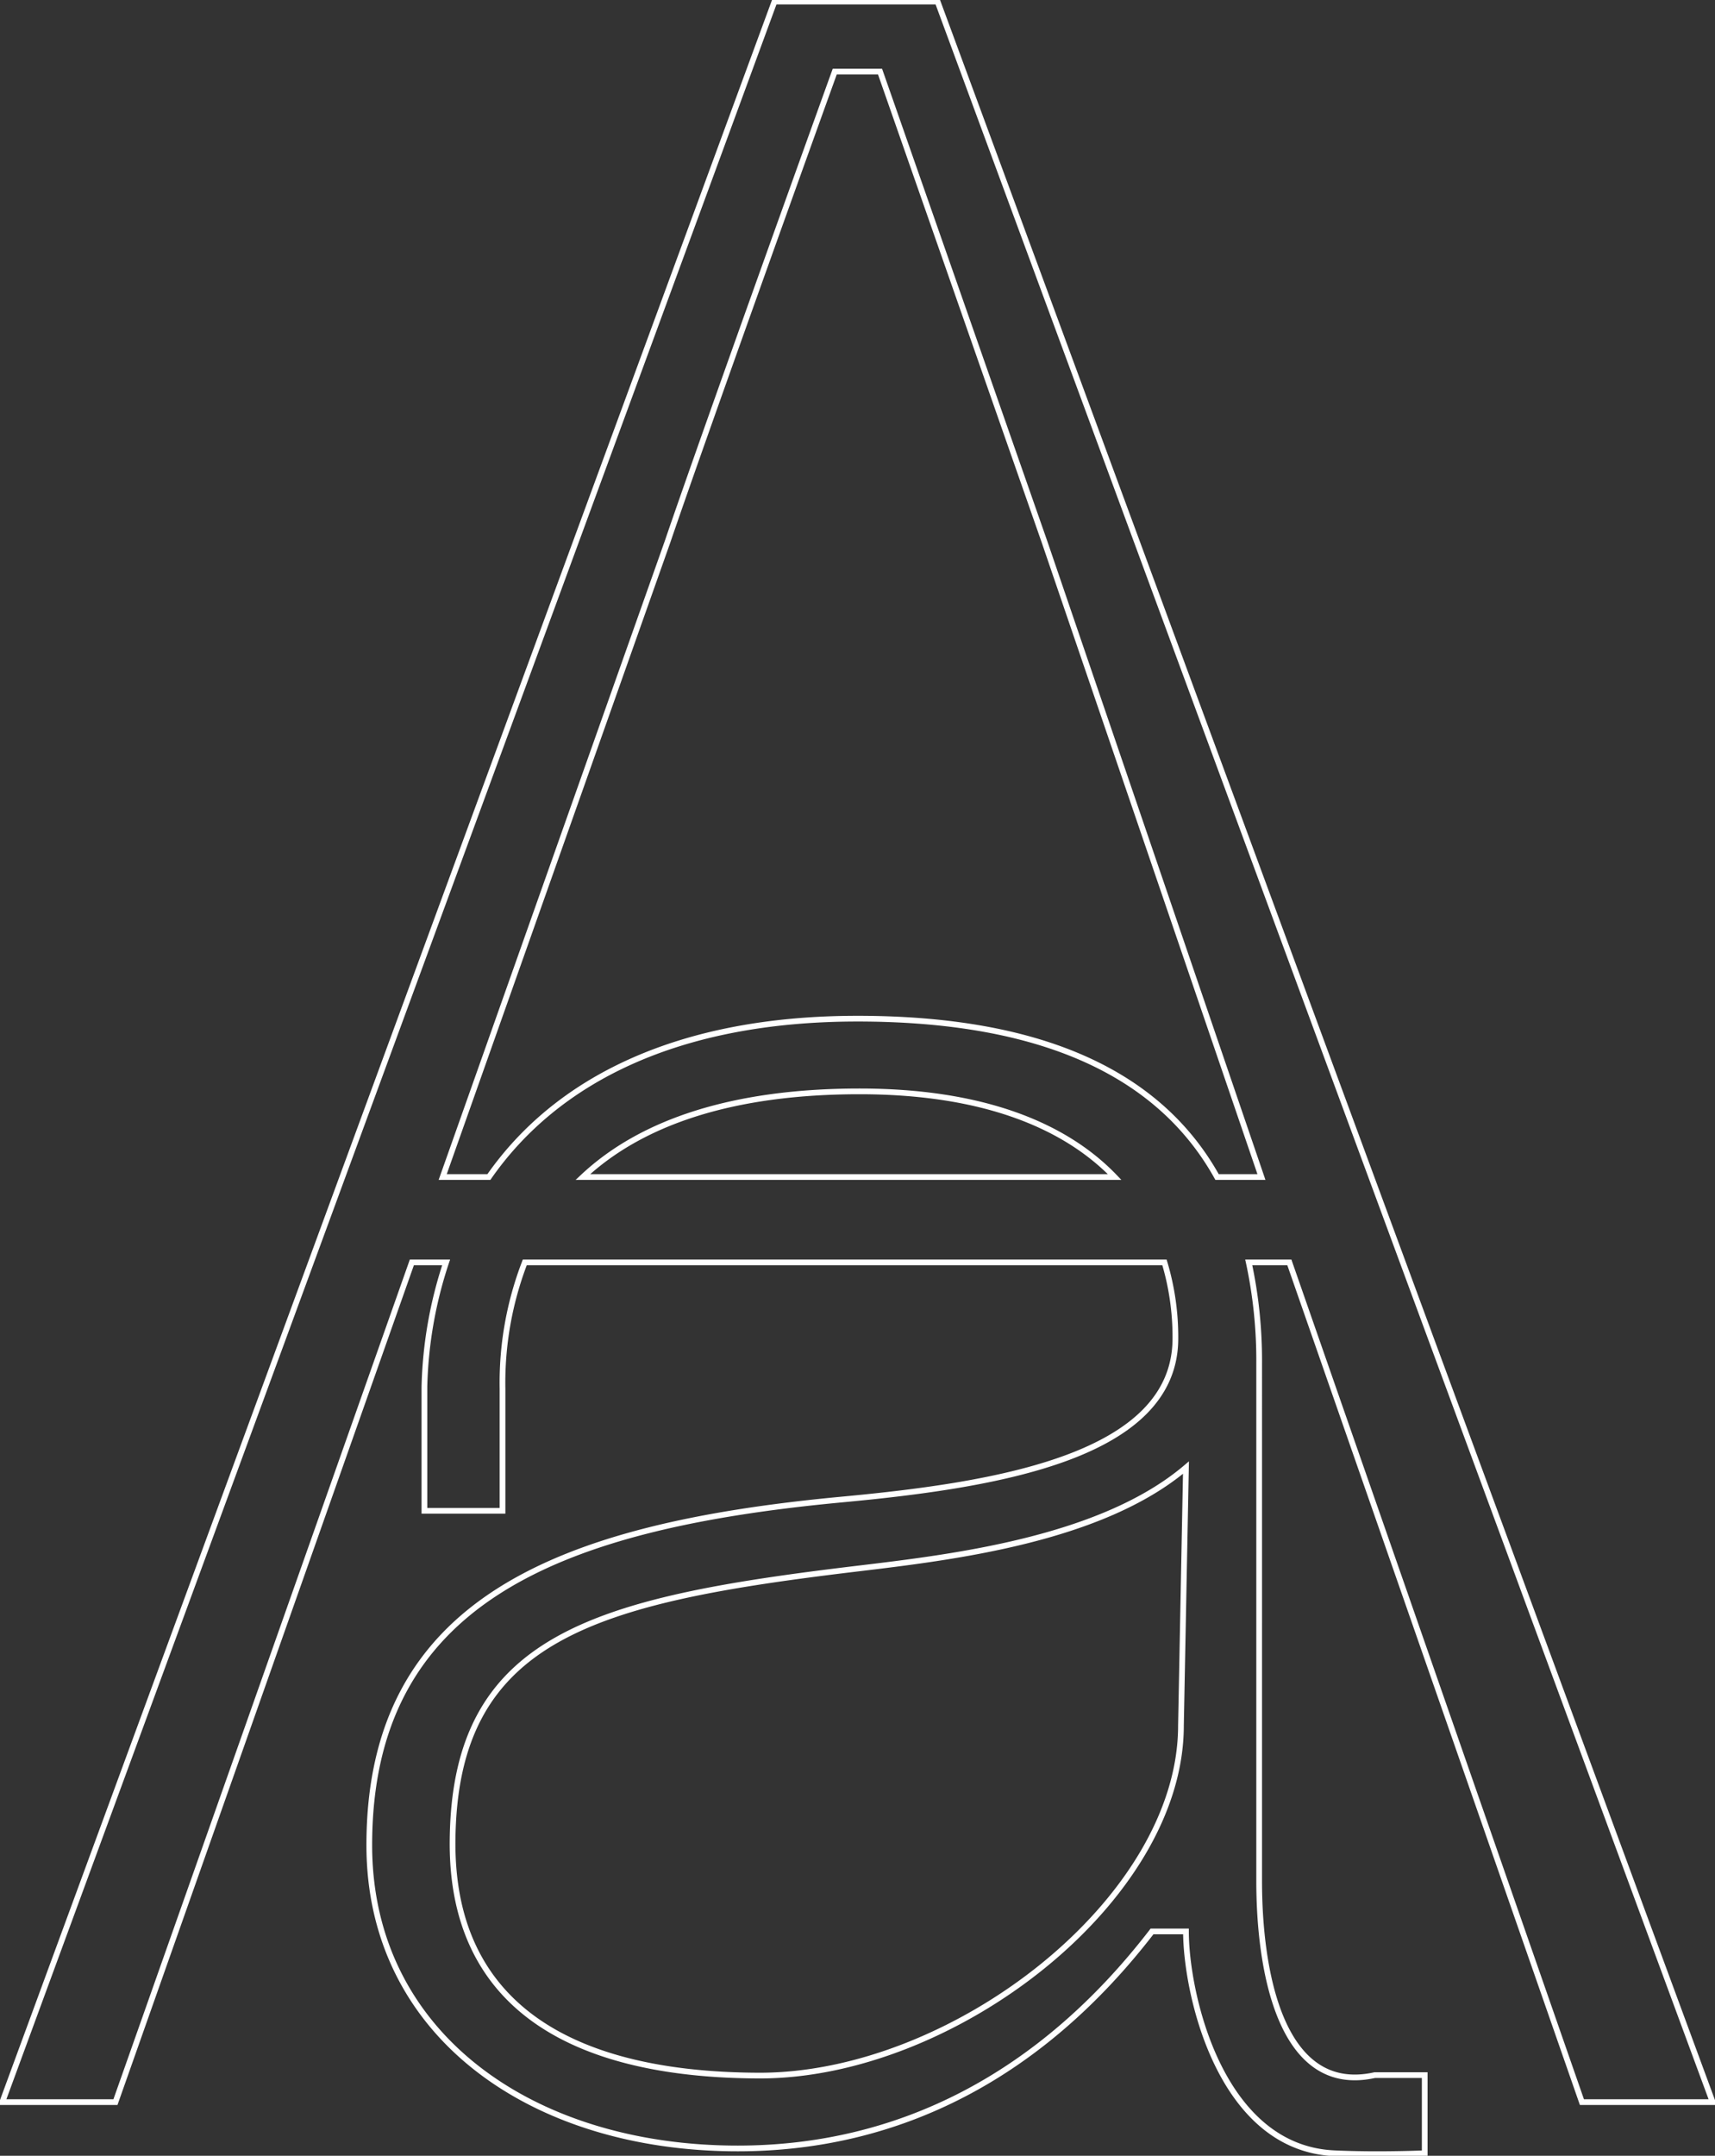 <svg id="그룹_78" data-name="그룹 78" xmlns="http://www.w3.org/2000/svg" xmlns:xlink="http://www.w3.org/1999/xlink" width="300" height="376.88" viewBox="0 0 300 376.88">
  <rect x="0" y="0" width="300" height="376.88" fill="#333333" stroke="none"/>
  <defs>
    <clipPath id="clip-path">
      <rect id="사각형_34" data-name="사각형 34" width="300" height="376.88" fill="none" stroke="#fff" stroke-width="1"/>
    </clipPath>
  </defs>
  <g id="그룹_77" data-name="그룹 77" clip-path="url(#clip-path)">
    <path id="패스_91" data-name="패스 91" d="M276.5,367.349h22.874L163.787.125H135.253L.18,367.349H19.973L71.827,220.536h5.994a74.076,74.076,0,0,0-3.8,21.765v21.672H87.682V242.624a58.526,58.526,0,0,1,3.9-22.088H203.474a45.33,45.33,0,0,1,1.912,13.3c0,20.6-31.134,25.621-58.173,28.147-49.59,4.634-82.874,17.605-82.836,60.5.027,33,28.4,52.964,64.446,52.964,28.278,0,53.069-12.741,72.475-37.939h5.939c0,10.756,5.9,37.839,25.919,38.778,7.72.361,15.844,0,15.844,0V362.625h-8.728c-16.552,3.679-20.232-18.442-20.232-33.888V238.255a81.466,81.466,0,0,0-1.821-17.719h7.1Zm-70.14-65.83c0,30.491-39.9,61.285-73.815,61.189-34.32-.1-53.8-13.325-53.6-40.96.26-35.831,24.75-42.157,70.79-47.667,16.332-1.957,42.582-5.011,57.5-17.661Zm-104.622-95.9c10.442-9.8,26.633-14.972,48.414-14.972,21.244,0,35.793,5.783,44.612,14.972Zm110.937,0c-11.243-20.2-34.415-27.686-62.89-27.686-31.4,0-52.657,10.714-64.486,27.686H77.218l39.31-110.995C123.72,73.57,145.8,12.359,145.8,12.359h7.92s21.6,61.726,28.79,82.269L220.44,205.622Z" transform="translate(0.221 0.153)" fill="none" stroke="#fff" stroke-miterlimit="10" stroke-width="1"/>
  </g>
</svg>
